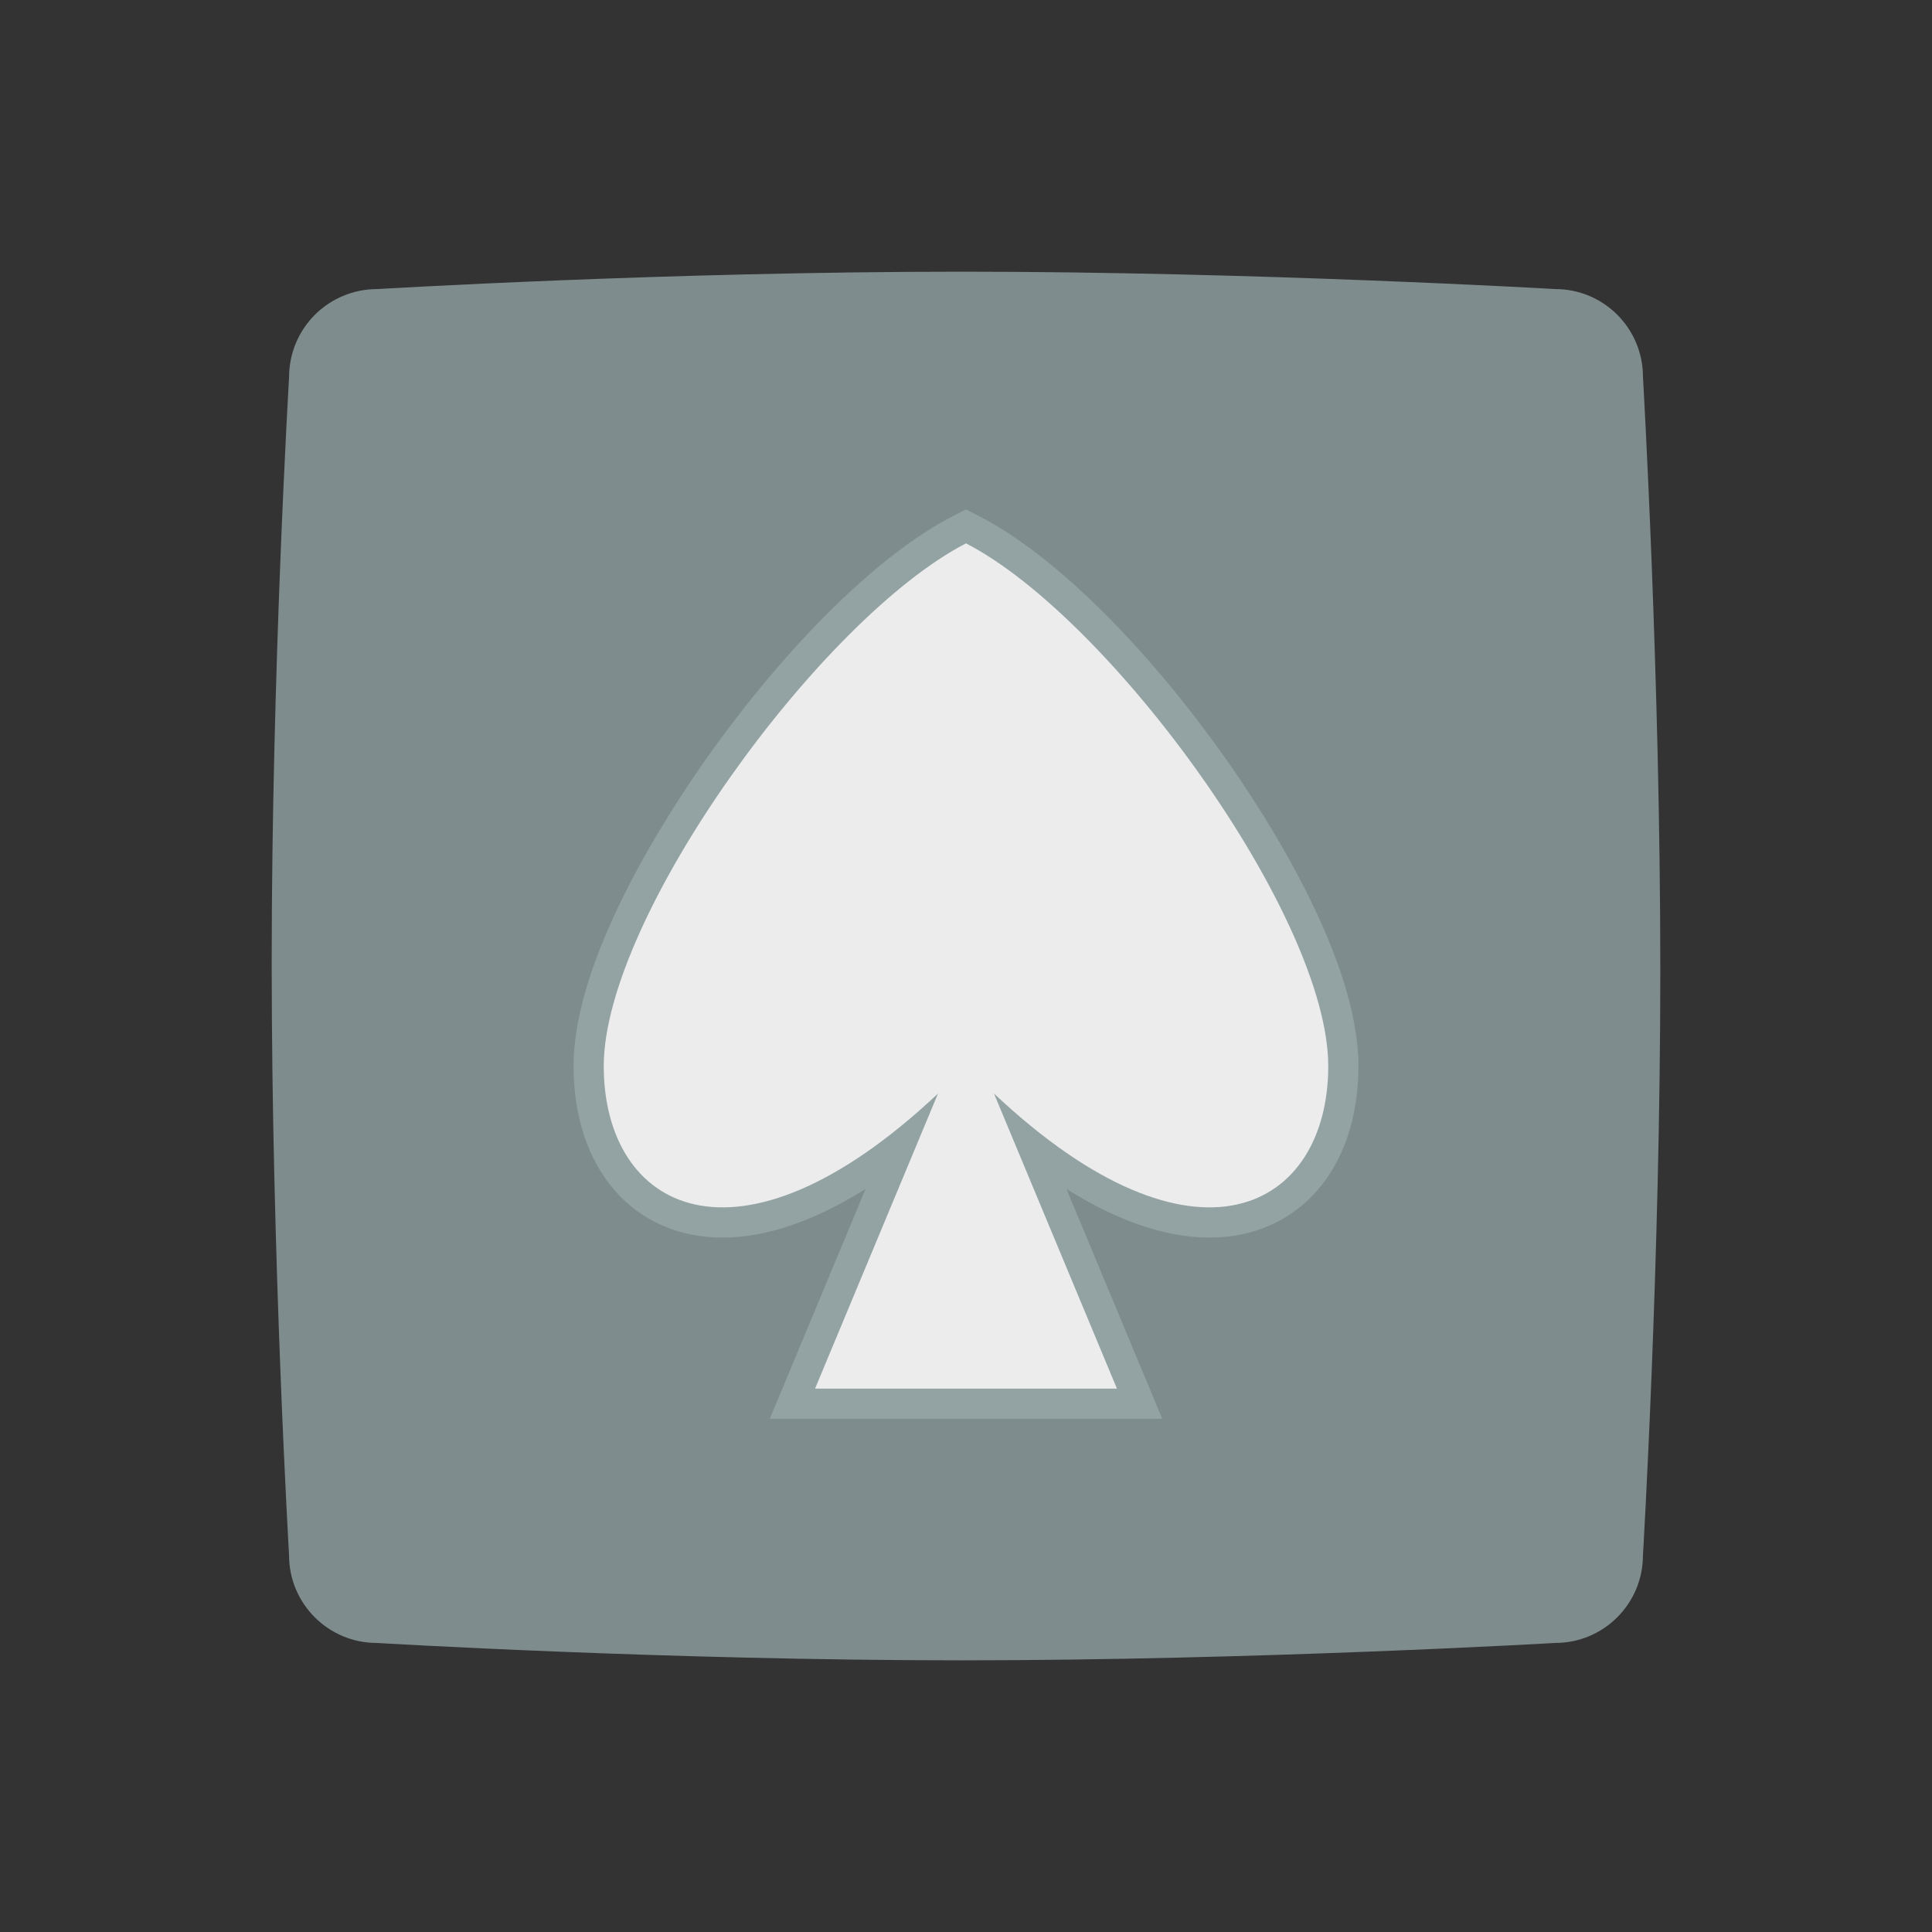 <svg enable-background="new 0 0 256 256" viewBox="0 0 256 256" xmlns="http://www.w3.org/2000/svg"><rect x="0" y="0" width="256" height="256" fill="#333333" stroke="none"/><path clip-rule="evenodd" d="m50.008 38.303s38.221-2.303 77.442-2.303c38.821 0 78.643 2.303 78.643 2.303 6.403 0 11.606 5.206 11.606 11.613 0 0 2.301 39.443 2.301 78.686 0 38.842-2.301 77.484-2.301 77.484 0 6.407-5.203 11.613-11.606 11.613 0 0-39.822 2.303-78.643 2.303-39.221 0-77.542-2.303-77.542-2.303-6.403 0-11.606-5.206-11.606-11.613 0 0-2.301-39.343-2.301-78.485 0-38.842 2.301-77.584 2.301-77.584-.001-6.509 5.202-11.714 11.706-11.714z" fill="#7f8c8d" fill-rule="evenodd"/><path d="m128 67.5-1.832.944c-9.777 5.039-21.977 17.065-32.636 32.171-5.272 7.471-17.532 26.387-17.532 40.65 0 13.589 7.933 22.719 19.74 22.719 5.788 0 12.202-2.199 18.955-6.449l-10.386 24.927-2.309 5.538h6 40 6l-2.308-5.538-10.386-24.927c6.753 4.25 13.167 6.449 18.955 6.449 11.807 0 19.74-9.13 19.74-22.719 0-14.263-12.26-33.178-17.532-40.649-10.659-15.106-22.859-27.133-32.636-32.171z" fill="#93a3a3"/><path d="m128 72c-19.2 9.895-48 49.475-48 69.265 0 18.926 17.567 28.775 44.291 3.637l-16.291 39.098h40l-16.291-39.098c26.724 25.138 44.291 15.289 44.291-3.637 0-19.79-28.8-59.37-48-69.265z" fill="#ececed"/></svg>